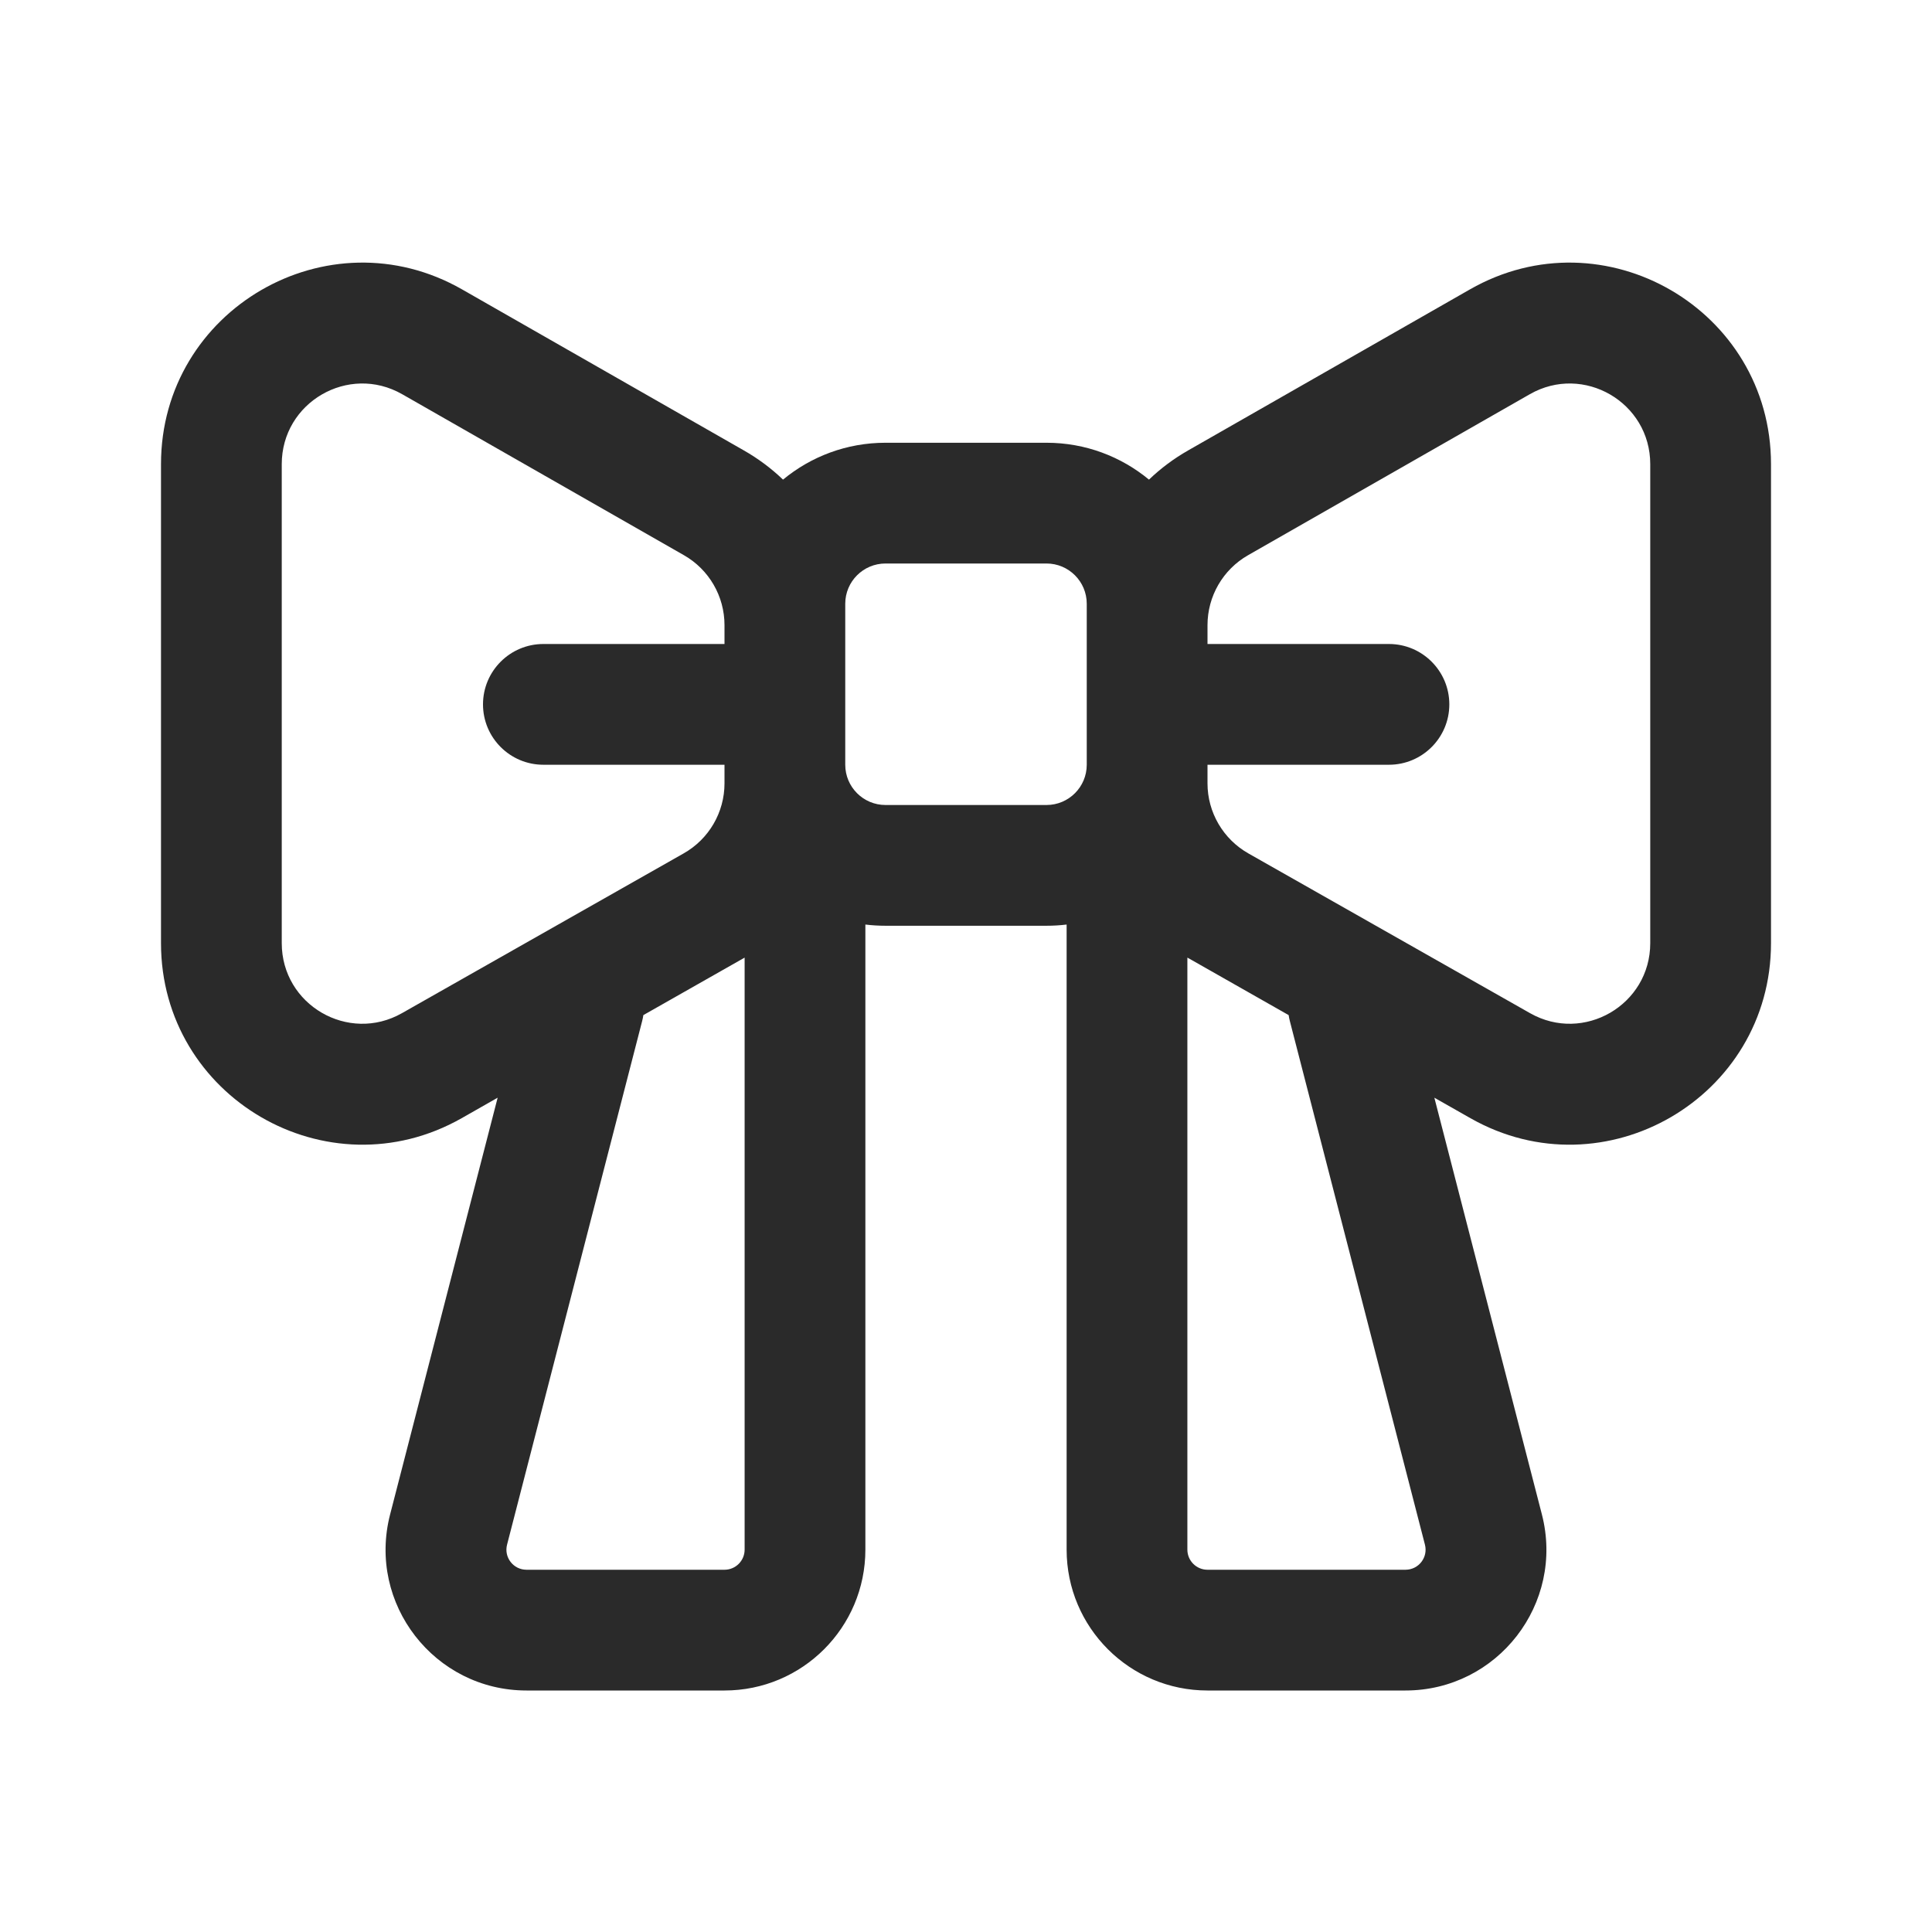 <svg width="24" height="24" viewBox="0 0 24 24" fill="none" xmlns="http://www.w3.org/2000/svg">
<path d="M5.734 13.891L6.182 13.636L4.846 18.813C4.56 19.921 5.397 21 6.541 21H9C9.966 21 10.75 20.217 10.75 19.25V11.5L10.75 11.485C10.832 11.495 10.915 11.5 11 11.5H13C13.085 11.5 13.168 11.495 13.25 11.485C13.25 11.49 13.25 11.495 13.25 11.5V19.25C13.25 20.217 14.034 21 15 21H17.459C18.603 21 19.439 19.921 19.154 18.813L17.818 13.636L18.267 13.891C19.933 14.836 22 13.632 22 11.716V5.766C22 3.846 19.926 2.643 18.26 3.595L14.76 5.595C14.581 5.697 14.418 5.819 14.273 5.958C13.927 5.672 13.484 5.5 13 5.5H11C10.516 5.5 10.073 5.672 9.727 5.958C9.582 5.819 9.419 5.697 9.24 5.595L5.74 3.595C4.074 2.643 2 3.846 2 5.766V11.716C2 13.632 4.067 14.836 5.734 13.891ZM3.5 5.766C3.5 4.998 4.329 4.516 4.996 4.897L8.496 6.897C8.808 7.075 9 7.407 9 7.766V8H6.75C6.336 8 6 8.336 6 8.75C6 9.164 6.336 9.5 6.75 9.5H9V9.731C9 10.091 8.807 10.423 8.493 10.601L4.993 12.586C4.327 12.964 3.5 12.483 3.5 11.716V5.766ZM9.234 11.905L9.25 11.896V19.25C9.25 19.388 9.138 19.5 9 19.5H6.541C6.377 19.5 6.258 19.346 6.299 19.188L7.976 12.688C7.983 12.662 7.988 12.636 7.992 12.61L9.234 11.905ZM16.008 12.61C16.012 12.636 16.017 12.662 16.024 12.688L17.701 19.188C17.742 19.346 17.623 19.5 17.459 19.5H15C14.862 19.5 14.75 19.388 14.75 19.25V11.896C14.755 11.899 14.761 11.902 14.767 11.905L16.008 12.61ZM10.5 9.5V7.5C10.5 7.224 10.724 7 11 7H13C13.276 7 13.5 7.224 13.5 7.5V9.5C13.5 9.776 13.276 10 13 10H11C10.724 10 10.5 9.776 10.5 9.5ZM15 9.5H17.254C17.668 9.5 18.004 9.164 18.004 8.75C18.004 8.336 17.668 8 17.254 8H15V7.766C15 7.407 15.192 7.075 15.504 6.897L19.004 4.897C19.671 4.516 20.5 4.998 20.5 5.766V11.716C20.5 12.483 19.673 12.964 19.007 12.586L15.507 10.601C15.194 10.423 15 10.091 15 9.731V9.5Z" fill="#2A2A2A"/>
</svg>
